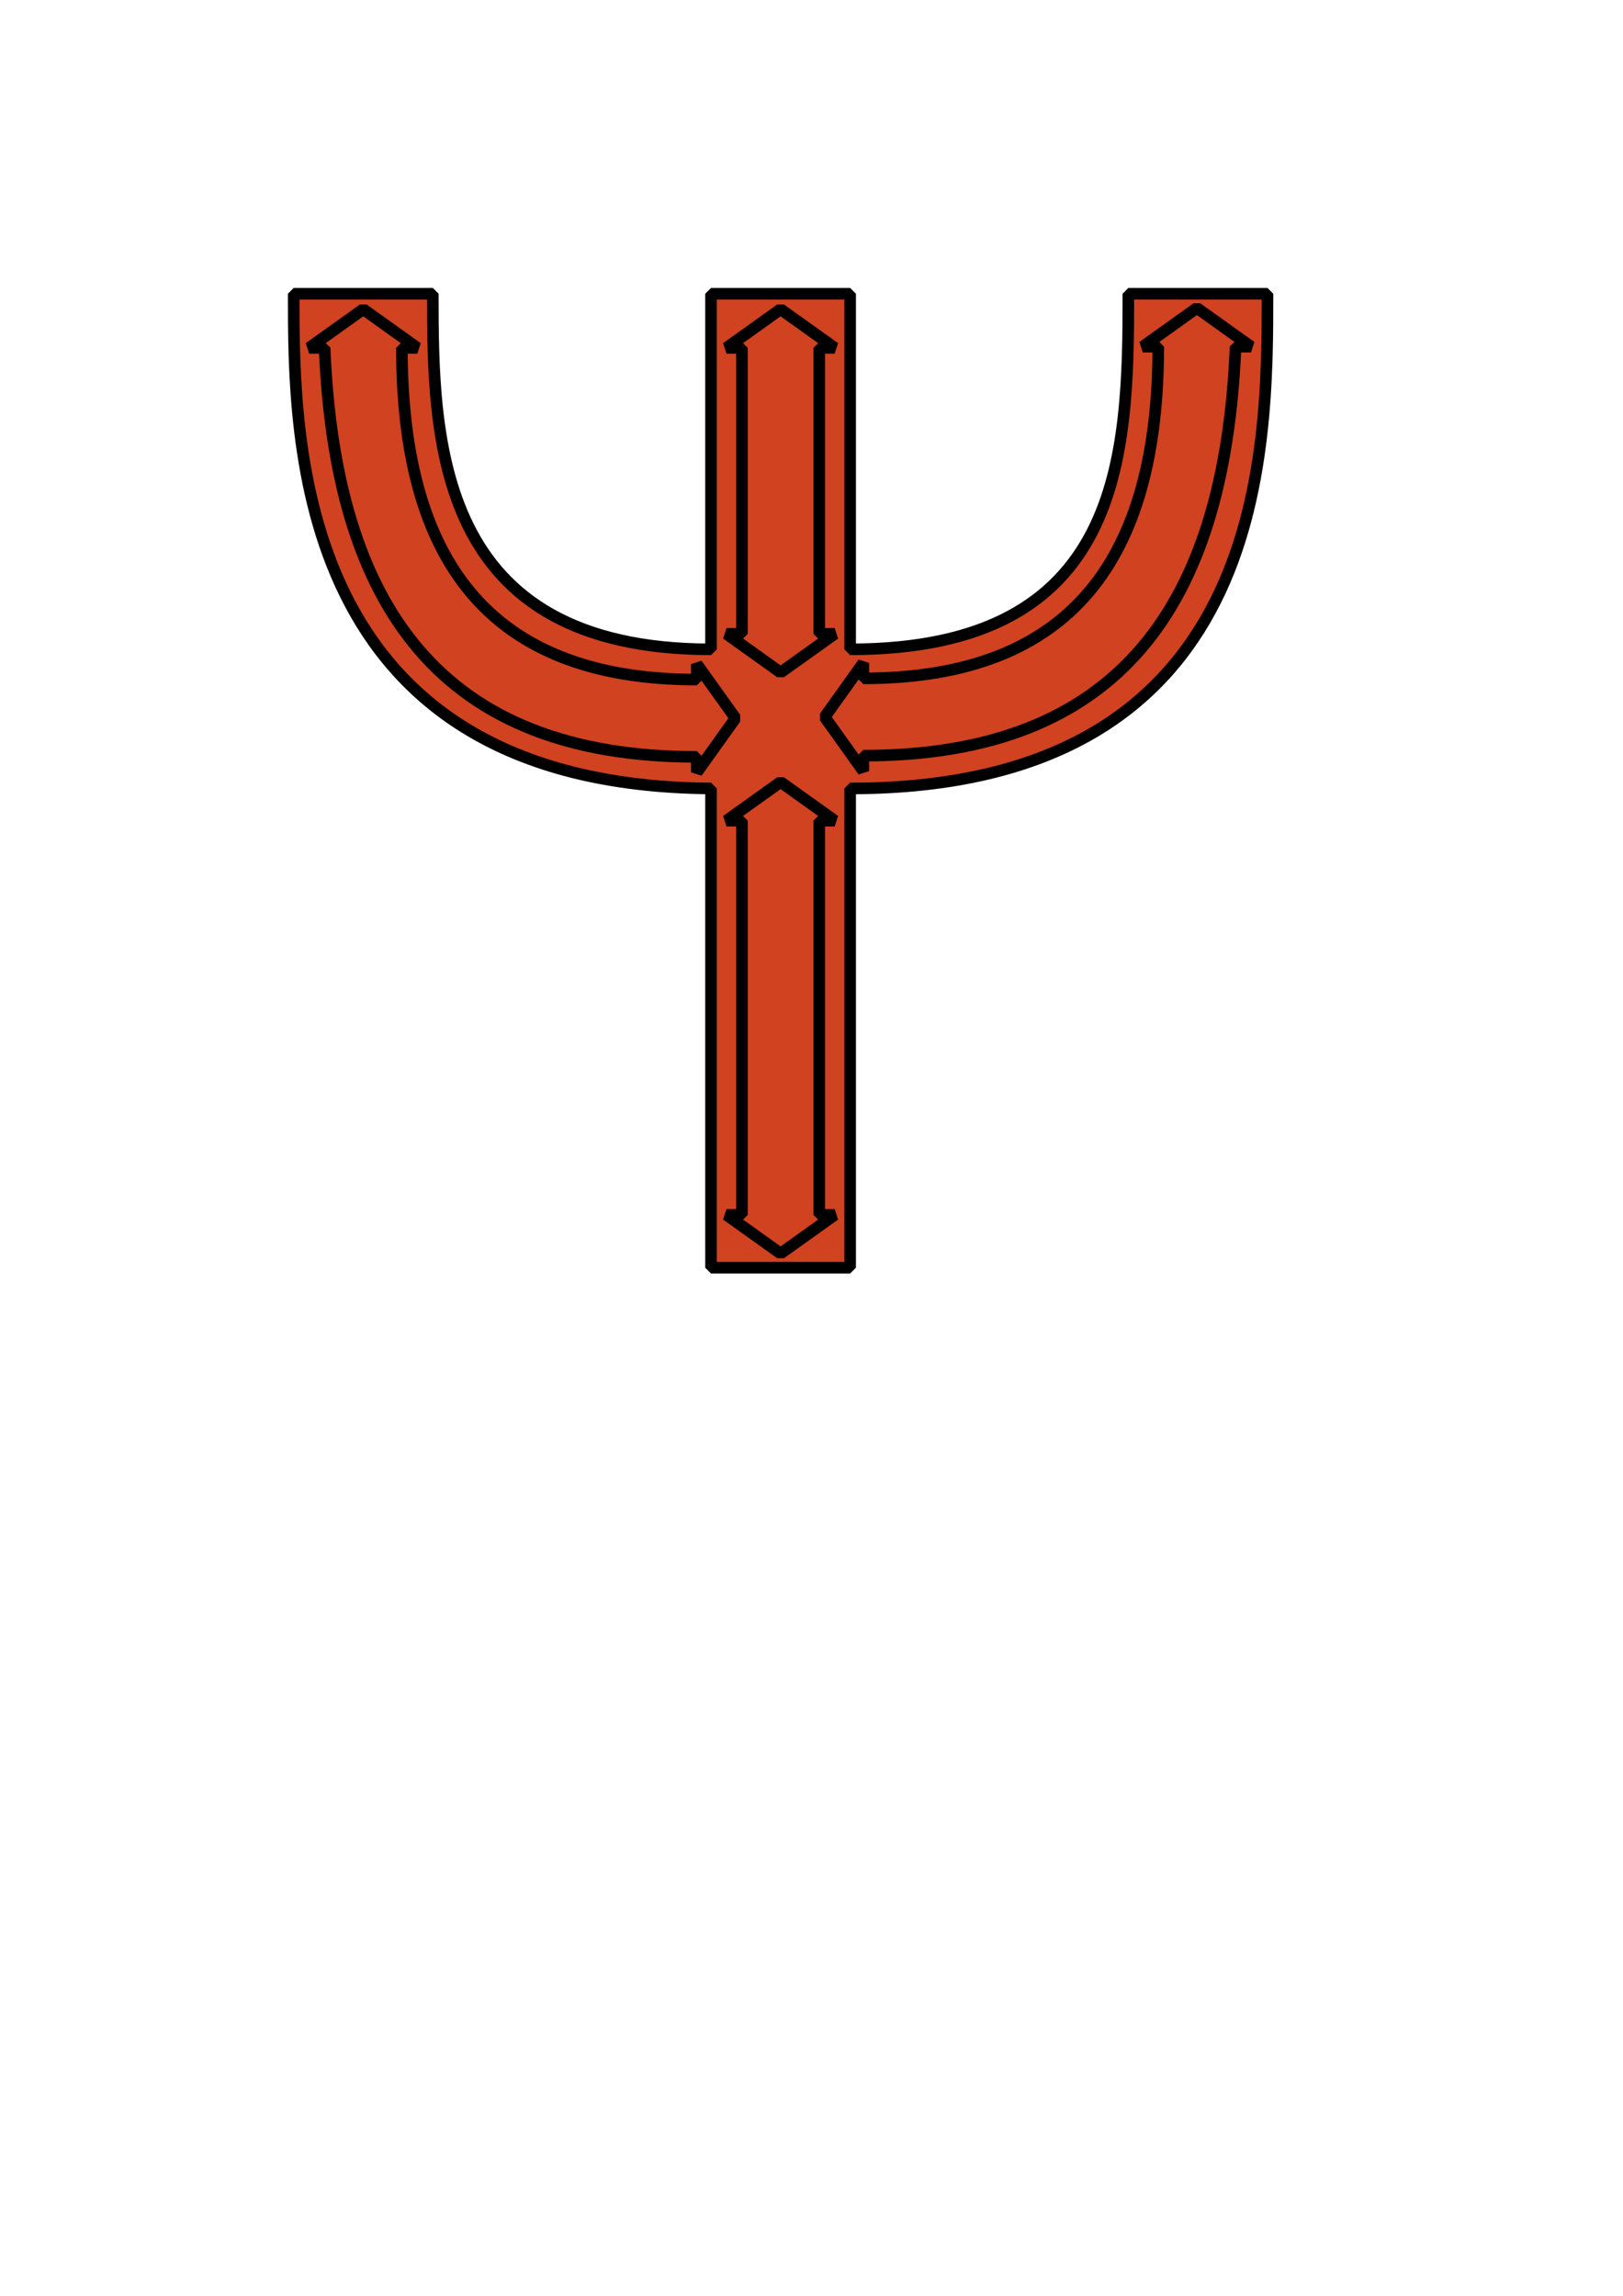 <?xml version="1.0" encoding="UTF-8" standalone="no"?>
<!-- Created with Inkscape (http://www.inkscape.org/) -->

<svg
   width="210mm"
   height="297mm"
   viewBox="0 0 210 297"
   version="1.1"
   id="svg12"
   inkscape:version="1.1 (c4e8f9ed74, 2021-05-24)"
   sodipodi:docname="psi.svg"
   xmlns:inkscape="http://www.inkscape.org/namespaces/inkscape"
   xmlns:sodipodi="http://sodipodi.sourceforge.net/DTD/sodipodi-0.dtd"
   xmlns="http://www.w3.org/2000/svg"
   xmlns:svg="http://www.w3.org/2000/svg">
  <sodipodi:namedview
     id="namedview14"
     pagecolor="#505050"
     bordercolor="#ffffff"
     borderopacity="1"
     inkscape:pageshadow="0"
     inkscape:pageopacity="0"
     inkscape:pagecheckerboard="1"
     inkscape:document-units="mm"
     showgrid="false"
     inkscape:zoom="1.0005561"
     inkscape:cx="247.86217"
     inkscape:cy="381.28797"
     inkscape:window-width="1362"
     inkscape:window-height="708"
     inkscape:window-x="0"
     inkscape:window-y="0"
     inkscape:window-maximized="1"
     inkscape:current-layer="layer1"
     inkscape:object-nodes="false" />
  <defs
     id="defs9" />
  <g
     inkscape:label="Layer 1"
     inkscape:groupmode="layer"
     id="layer1">
    <path
       style="fill:#d04220;fill-opacity:1;stroke:#000000;stroke-width:1.5;stroke-linecap:round;stroke-linejoin:bevel;stroke-miterlimit:4;stroke-dasharray:none;stroke-opacity:1;paint-order:markers stroke fill"
       d="m 92,38 h 18 v 46 c 35.482,0 36,-25.078 36,-46 h 18 c 0,20.467 0.139,64 -54,64 v 62 H 92 V 102 C 37.856,101.597 38,56.906 38,38 h 18 c 0,19.013 0.341,46 36,46 z"
       id="path68"
       sodipodi:nodetypes="ccccccccccccc"
       inkscape:export-filename="/home/dan/psi.png"
       inkscape:export-xdpi="96"
       inkscape:export-ydpi="96" />
    <path
       style="fill:#d04220;stroke:#000000;stroke-width:1.5;stroke-linecap:round;stroke-linejoin:bevel;stroke-opacity:1;stroke-miterlimit:4;stroke-dasharray:none;paint-order:markers stroke fill;fill-opacity:1"
       d="m 101,40 -7,5 h 2 v 37 h -2 l 7,5 7,-5 h -2 V 45 h 2 z"
       id="path164"
       sodipodi:nodetypes="ccccccccccc"
       inkscape:export-filename="/home/dan/psi.png"
       inkscape:export-xdpi="96"
       inkscape:export-ydpi="96" />
    <path
       style="fill:#d04220;fill-opacity:1;stroke:#000000;stroke-width:1.5;stroke-linecap:round;stroke-linejoin:bevel;stroke-miterlimit:4;stroke-dasharray:none;stroke-opacity:1;paint-order:markers stroke fill"
       d="m 101,101.163 -7,5 h 2 L 96,157.163 h -2 l 7,5 7,-5 h -2 l -1.9e-4,-51 h 2 z"
       id="path164-3"
       sodipodi:nodetypes="ccccccccccc"
       inkscape:export-filename="/home/dan/psi.png"
       inkscape:export-xdpi="96"
       inkscape:export-ydpi="96" />
    <path
       style="fill:#d04220;stroke:#000000;stroke-width:1.5;stroke-linecap:round;stroke-linejoin:bevel;stroke-opacity:1;stroke-miterlimit:4;stroke-dasharray:none;paint-order:markers stroke fill;fill-opacity:1"
       d="m 95.163,92.913 -5,-7 v 2 C 63.092,87.913 52,72.273 52,45 h 2 l -7,-5 -7,5 h 2 c 1.384,33.617 15.153,52.913 48.163,52.913 v 2 z m 11.541,-0.157 5,-7 v 2 c 27.071,0 38.163,-15.64 38.163,-42.913 h -2 l 7,-5 7,5 h -2 c -1.384,33.617 -15.153,52.913 -48.163,52.913 v 2 z"
       id="path164-7"
       sodipodi:nodetypes="cccccccccccccccccccccc"
       inkscape:export-filename="/home/dan/psi.png"
       inkscape:export-xdpi="96"
       inkscape:export-ydpi="96" />
  </g>
</svg>
